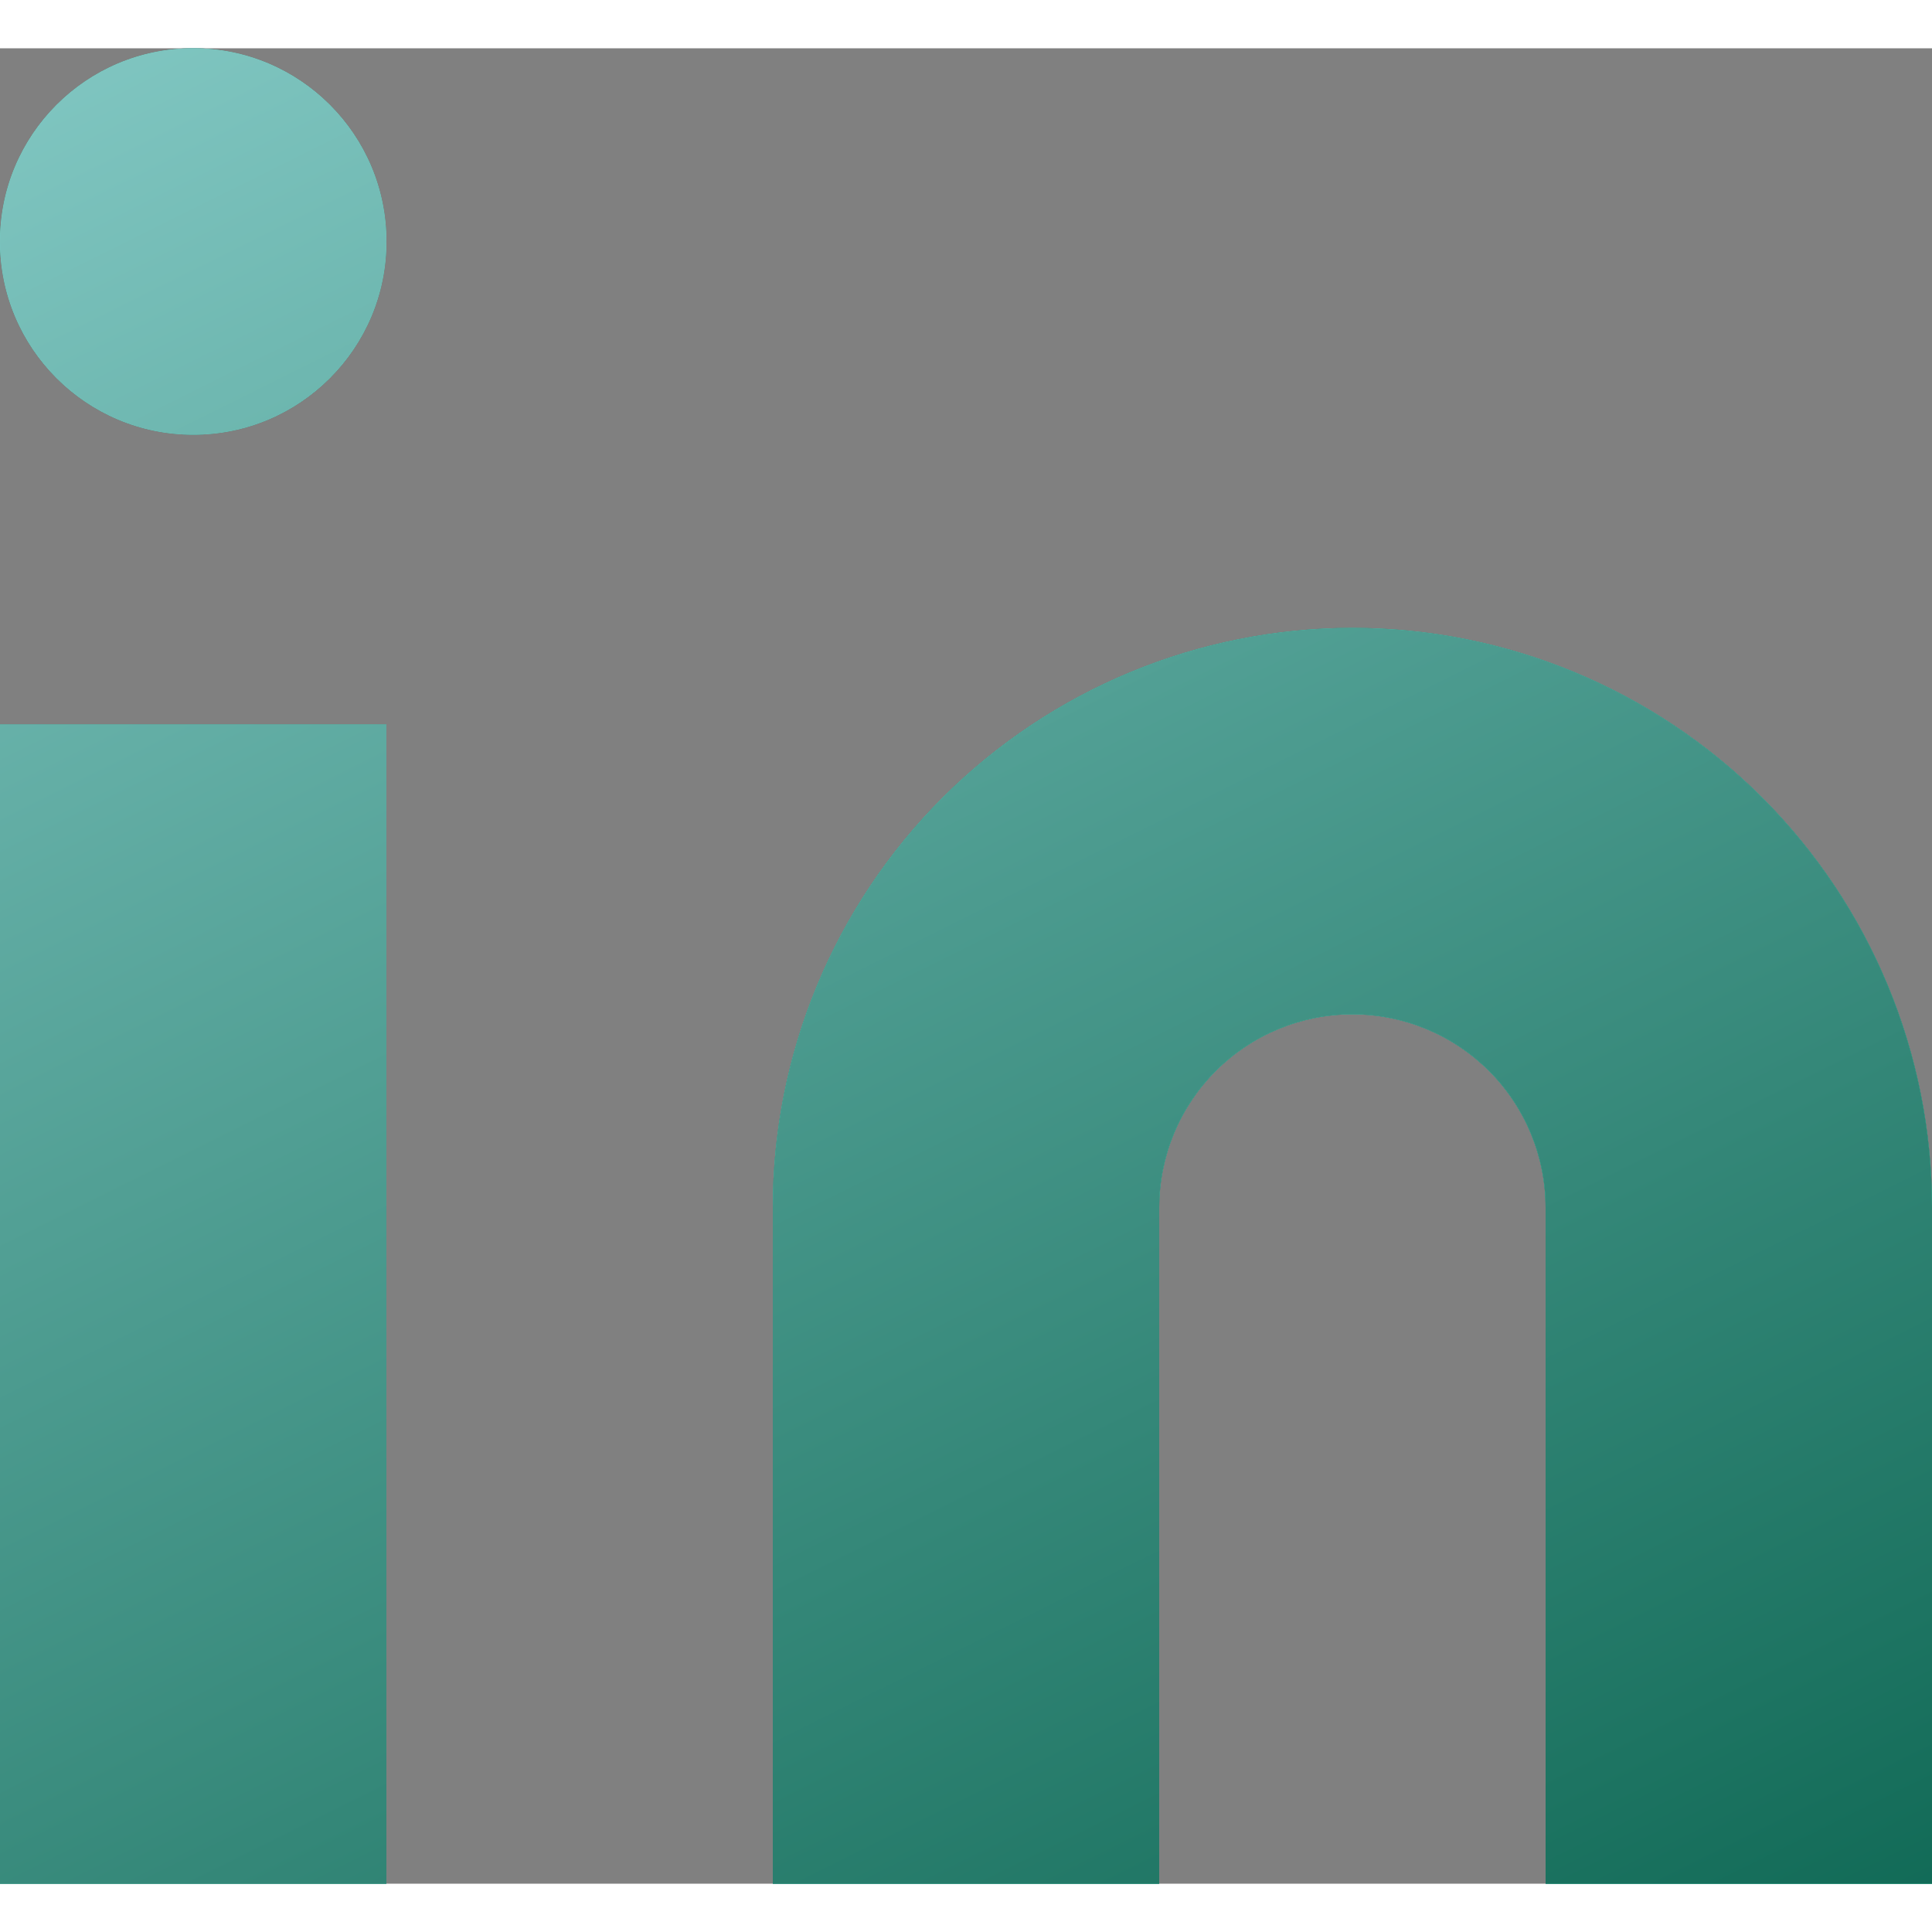 <svg width="28" height="28" viewBox="0 0 20 19" fill="none" xmlns="http://www.w3.org/2000/svg">
<rect x="0" y="0" width="20" height="19" fill="#808080" stroke="none"/>
<path d="M14 6C15.591 6 17.117 6.632 18.243 7.757C19.368 8.883 20 10.409 20 12V19H16V12C16 11.47 15.789 10.961 15.414 10.586C15.039 10.211 14.53 10 14 10C13.47 10 12.961 10.211 12.586 10.586C12.211 10.961 12 11.47 12 12V19H8V12C8 10.409 8.632 8.883 9.757 7.757C10.883 6.632 12.409 6 14 6Z" fill="#202020"/>
<path d="M14 6C15.591 6 17.117 6.632 18.243 7.757C19.368 8.883 20 10.409 20 12V19H16V12C16 11.47 15.789 10.961 15.414 10.586C15.039 10.211 14.53 10 14 10C13.47 10 12.961 10.211 12.586 10.586C12.211 10.961 12 11.47 12 12V19H8V12C8 10.409 8.632 8.883 9.757 7.757C10.883 6.632 12.409 6 14 6Z" fill="url(#paint0_linear_122_92)"/>
<path d="M14 6C15.591 6 17.117 6.632 18.243 7.757C19.368 8.883 20 10.409 20 12V19H16V12C16 11.47 15.789 10.961 15.414 10.586C15.039 10.211 14.53 10 14 10C13.47 10 12.961 10.211 12.586 10.586C12.211 10.961 12 11.47 12 12V19H8V12C8 10.409 8.632 8.883 9.757 7.757C10.883 6.632 12.409 6 14 6Z" fill="url(#paint1_linear_122_92)"/>
<path d="M4 7H0V19H4V7Z" fill="#202020"/>
<path d="M4 7H0V19H4V7Z" fill="url(#paint2_linear_122_92)"/>
<path d="M4 7H0V19H4V7Z" fill="url(#paint3_linear_122_92)"/>
<path d="M2 4C3.105 4 4 3.105 4 2C4 0.895 3.105 0 2 0C0.895 0 0 0.895 0 2C0 3.105 0.895 4 2 4Z" fill="#202020"/>
<path d="M2 4C3.105 4 4 3.105 4 2C4 0.895 3.105 0 2 0C0.895 0 0 0.895 0 2C0 3.105 0.895 4 2 4Z" fill="url(#paint4_linear_122_92)"/>
<path d="M2 4C3.105 4 4 3.105 4 2C4 0.895 3.105 0 2 0C0.895 0 0 0.895 0 2C0 3.105 0.895 4 2 4Z" fill="url(#paint5_linear_122_92)"/>
<defs>
<linearGradient id="paint0_linear_122_92" x1="-4.419" y1="-12.593" x2="14.875" y2="26.22" gradientUnits="userSpaceOnUse">
<stop stop-color="#BAF6F9"/>
<stop offset="1" stop-color="#19EDBA"/>
</linearGradient>
<linearGradient id="paint1_linear_122_92" x1="-4.419" y1="-12.593" x2="14.875" y2="26.22" gradientUnits="userSpaceOnUse">
<stop stop-color="#BAF6F9"/>
<stop offset="1" stop-color="#005C46"/>
</linearGradient>
<linearGradient id="paint2_linear_122_92" x1="-4.419" y1="-12.593" x2="14.875" y2="26.22" gradientUnits="userSpaceOnUse">
<stop stop-color="#BAF6F9"/>
<stop offset="1" stop-color="#19EDBA"/>
</linearGradient>
<linearGradient id="paint3_linear_122_92" x1="-4.419" y1="-12.593" x2="14.875" y2="26.22" gradientUnits="userSpaceOnUse">
<stop stop-color="#BAF6F9"/>
<stop offset="1" stop-color="#005C46"/>
</linearGradient>
<linearGradient id="paint4_linear_122_92" x1="-4.419" y1="-12.593" x2="14.875" y2="26.22" gradientUnits="userSpaceOnUse">
<stop stop-color="#BAF6F9"/>
<stop offset="1" stop-color="#19EDBA"/>
</linearGradient>
<linearGradient id="paint5_linear_122_92" x1="-4.419" y1="-12.593" x2="14.875" y2="26.22" gradientUnits="userSpaceOnUse">
<stop stop-color="#BAF6F9"/>
<stop offset="1" stop-color="#005C46"/>
</linearGradient>
</defs>
</svg>
